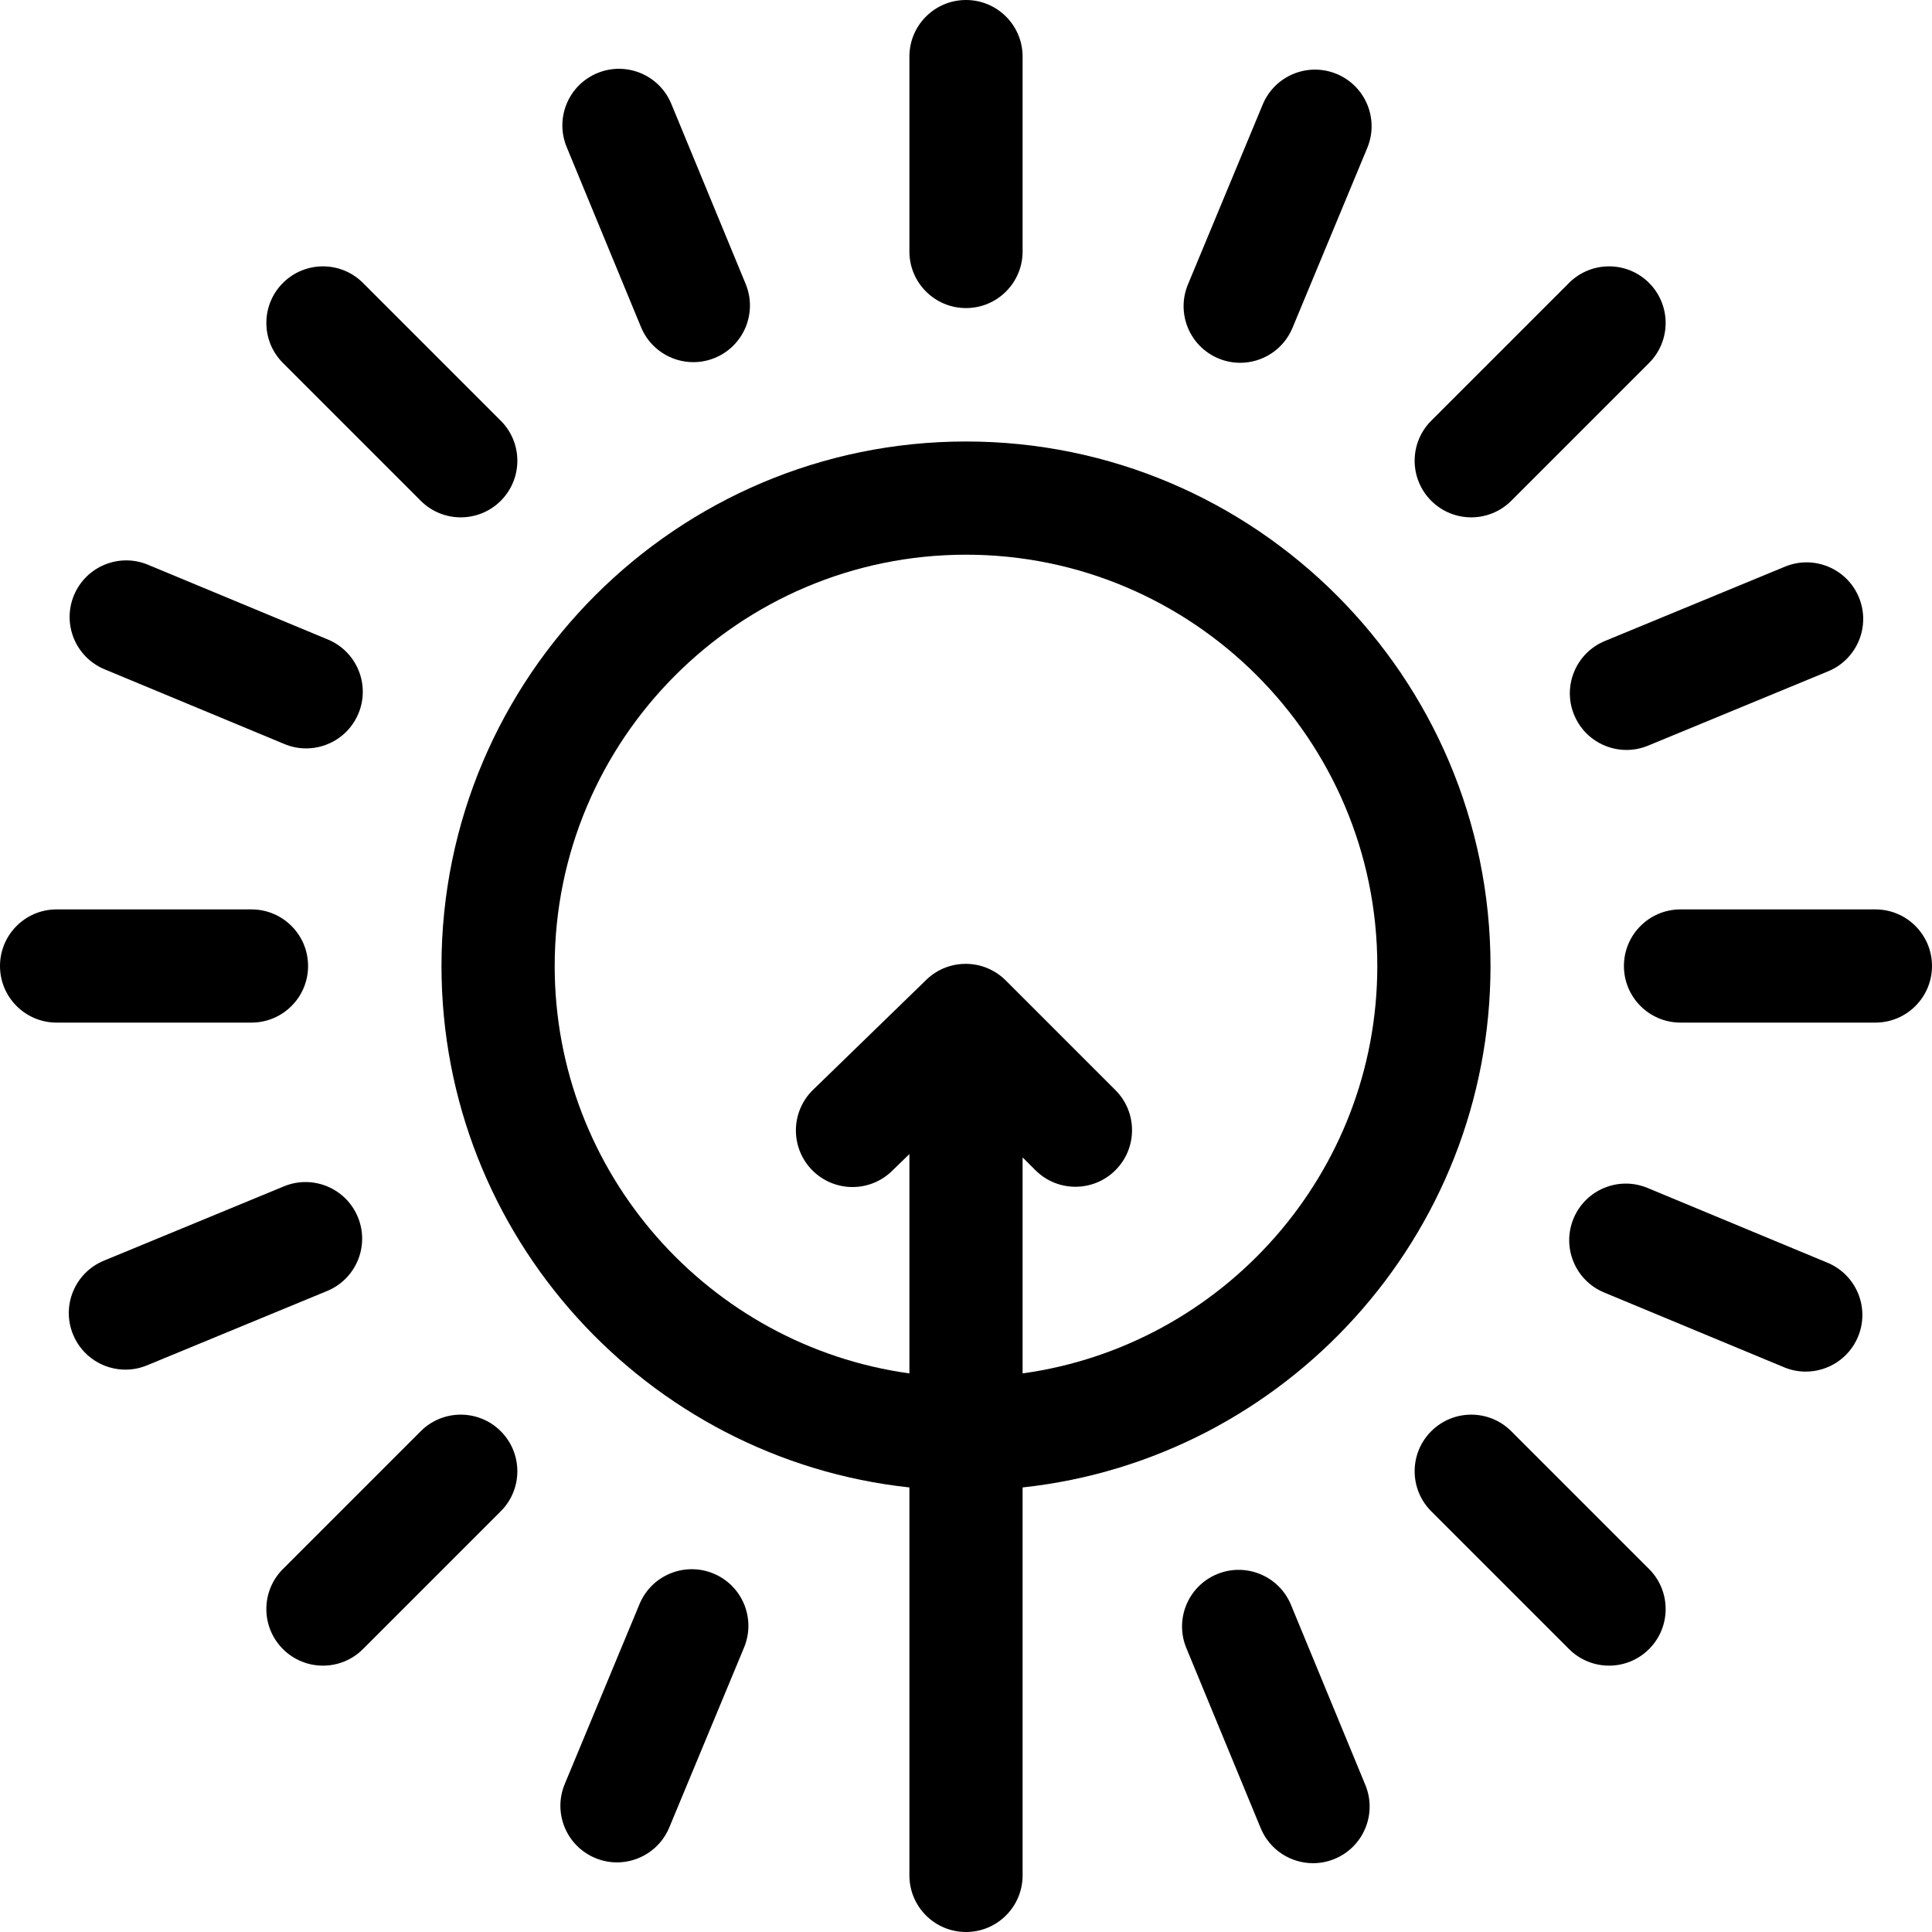 <svg id="Layer_1" enable-background="new 0 0 512 512" height="512" viewBox="0 0 512 512" width="512" xmlns="http://www.w3.org/2000/svg"><g><path d="m256 81.643c8.285 0 15-6.716 15-15v-51.643c0-8.284-6.715-15-15-15-8.284 0-15 6.716-15 15v51.643c0 8.284 6.716 15 15 15z"/><path d="m497 241h-51.643c-8.284 0-15 6.716-15 15s6.716 15 15 15h51.643c8.284 0 15-6.716 15-15s-6.716-15-15-15z"/><path d="m81.643 256c0-8.284-6.716-15-15-15h-51.643c-8.284 0-15 6.716-15 15s6.716 15 15 15h51.643c8.284 0 15-6.716 15-15z"/><path d="m389.896 137.104c3.839 0 7.678-1.465 10.606-4.394l36.517-36.518c5.858-5.858 5.858-15.355 0-21.213-5.857-5.857-15.355-5.857-21.213 0l-36.517 36.518c-5.858 5.858-5.858 15.355 0 21.213 2.93 2.93 6.769 4.394 10.607 4.394z"/><path d="m400.502 379.29c-5.857-5.857-15.355-5.857-21.213 0-5.858 5.858-5.858 15.355 0 21.213l36.518 36.517c2.929 2.929 6.768 4.394 10.606 4.394s7.678-1.465 10.606-4.394c5.858-5.858 5.858-15.355 0-21.213z"/><path d="m111.498 379.289-36.518 36.518c-5.858 5.857-5.858 15.355 0 21.213 2.929 2.929 6.768 4.394 10.606 4.394s7.678-1.465 10.606-4.394l36.517-36.518c5.858-5.857 5.858-15.355 0-21.213-5.856-5.857-15.354-5.857-21.211 0z"/><path d="m111.498 132.71c2.929 2.929 6.768 4.394 10.606 4.394s7.678-1.465 10.606-4.394c5.858-5.857 5.858-15.355 0-21.213l-36.516-36.517c-5.857-5.857-15.355-5.857-21.213 0s-5.858 15.355 0 21.213z"/><path d="m322.912 94.993c1.883.782 3.832 1.152 5.751 1.152 5.879 0 11.46-3.479 13.857-9.247l19.818-47.688c3.179-7.65-.445-16.429-8.095-19.608-7.649-3.178-16.428.444-19.608 8.096l-19.818 47.688c-3.178 7.649.446 16.427 8.095 19.607z"/><path d="m484.303 334.636-47.688-19.818c-7.651-3.179-16.429.444-19.608 8.095-3.179 7.65.445 16.429 8.095 19.608l47.688 19.818c1.883.782 3.832 1.152 5.751 1.152 5.879 0 11.46-3.479 13.857-9.247 3.179-7.65-.445-16.429-8.095-19.608z"/><path d="m189.087 417.007c-7.649-3.178-16.428.445-19.608 8.095l-19.818 47.688c-3.179 7.65.445 16.429 8.095 19.608 1.882.782 3.832 1.152 5.75 1.152 5.879 0 11.46-3.479 13.857-9.248l19.818-47.688c3.18-7.649-.444-16.427-8.094-19.607z"/><path d="m27.697 177.364 47.688 19.818c1.882.782 3.832 1.152 5.75 1.152 5.879 0 11.46-3.479 13.857-9.247 3.179-7.65-.445-16.429-8.095-19.608l-47.688-19.818c-7.646-3.178-16.428.445-19.608 8.095-3.179 7.65.446 16.429 8.096 19.608z"/><path d="m417.163 189.465c2.389 5.785 7.979 9.28 13.871 9.28 1.907 0 3.846-.366 5.718-1.139l47.735-19.707c7.658-3.162 11.303-11.932 8.142-19.589-3.162-7.658-11.934-11.302-19.589-8.142l-47.735 19.707c-7.658 3.163-11.303 11.933-8.142 19.59z"/><path d="m342.124 425.305c-3.162-7.658-11.933-11.302-19.589-8.142-7.658 3.162-11.303 11.932-8.142 19.589l19.707 47.734c2.389 5.785 7.979 9.28 13.871 9.28 1.907 0 3.846-.366 5.718-1.139 7.658-3.162 11.303-11.932 8.142-19.589z"/><path d="m94.836 322.535c-3.161-7.657-11.93-11.3-19.589-8.142l-47.735 19.707c-7.657 3.162-11.302 11.932-8.141 19.589 2.388 5.785 7.978 9.28 13.871 9.28 1.907 0 3.846-.366 5.718-1.139l47.735-19.707c7.658-3.161 11.303-11.931 8.141-19.588z"/><path d="m169.876 86.695c2.388 5.786 7.978 9.28 13.871 9.28 1.907 0 3.846-.366 5.718-1.139 7.657-3.161 11.302-11.932 8.141-19.589l-19.707-47.734c-3.161-7.658-11.931-11.302-19.589-8.142-7.657 3.161-11.302 11.932-8.141 19.589z"/><path d="m271 394.188c69.616-7.504 124-66.612 124-138.188 0-76.645-62.354-139-139-139s-139 62.355-139 139c0 71.576 54.384 130.683 124 138.188v102.812c0 8.284 6.716 15 15 15 8.285 0 15-6.716 15-15zm-124-138.188c0-60.103 48.897-109 109-109s109 48.897 109 109c0 55.014-40.97 100.632-94 107.963v-57.245l3.394 3.394c5.857 5.857 15.355 5.857 21.213 0s5.858-15.355 0-21.213l-29.077-29.077c-5.8-5.798-15.178-5.866-21.059-.152l-30.001 29.145c-5.942 5.772-6.08 15.269-.307 21.211 2.941 3.027 6.848 4.548 10.76 4.548 3.766 0 7.536-1.41 10.451-4.241l4.626-4.494v58.126c-53.03-7.334-94-52.952-94-107.965z"/></g></svg>